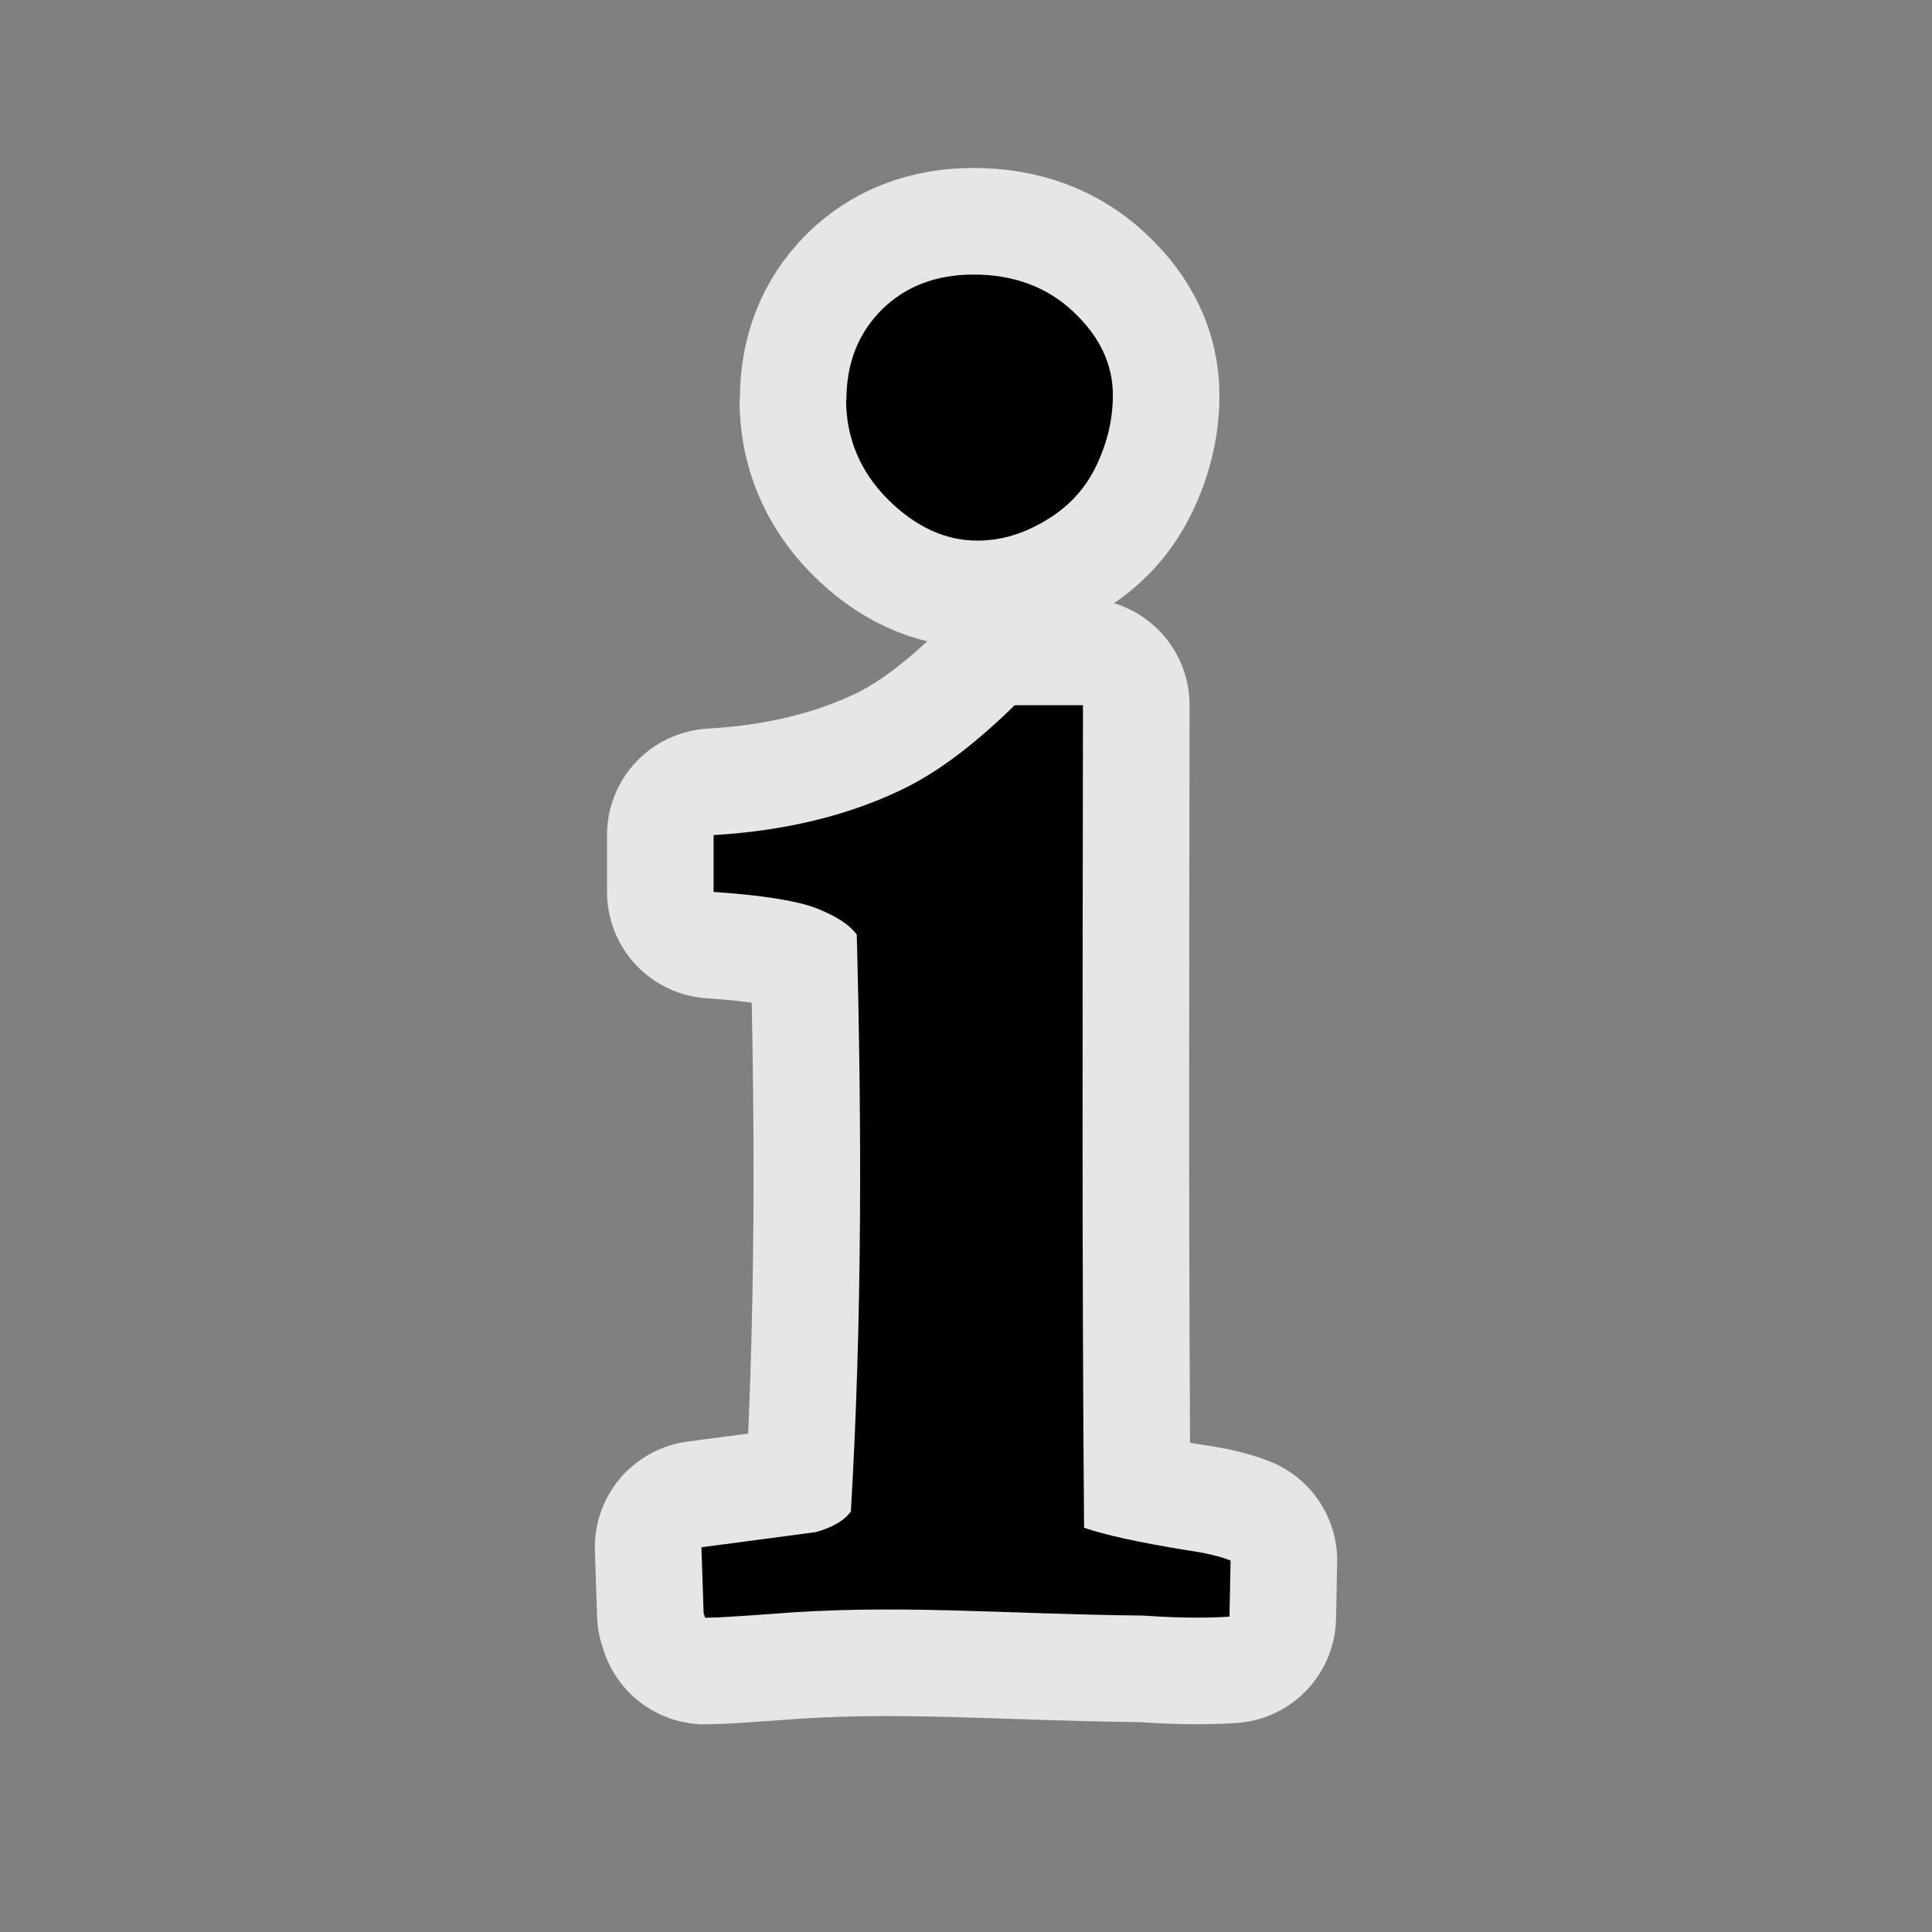 <?xml version="1.0" encoding="UTF-8" standalone="no"?>
<svg xmlns="http://www.w3.org/2000/svg" version="1.0" width="580" height="580">
 <rect width="100%" height="100%" fill="#808080" stroke="none"/>
 <path id="path4142" d="m 254.107,119.977 c 0,-10.967 3.545,-19.94 10.635,-27.03 7.09,-6.979 16.285,-10.524 27.473,-10.524 11.964,0 22.045,3.656 29.911,11.078 7.976,7.422 11.964,15.842 11.964,25.147 0,6.979 -1.551,13.848 -4.764,20.716 -3.213,6.979 -8.198,12.518 -14.955,16.617 -6.868,4.21 -13.737,6.314 -20.937,6.314 -9.749,0 -18.722,-4.21 -27.03,-12.518 -8.198,-8.309 -12.407,-18.279 -12.407,-29.911 m -42.761,364.466 -0.665,-19.83 34.342,-4.542 c 5.096,-1.44 8.641,-3.545 10.524,-6.204 3.414,-57.828 3.271,-115.442 1.772,-173.149 -2.216,-3.102 -6.314,-5.65 -12.186,-7.976 -5.871,-2.216 -16.174,-3.877 -30.797,-4.874 l 0,-17.06 c 20.937,-1.219 39.438,-5.65 55.279,-13.072 10.746,-4.874 22.488,-13.515 35.117,-25.923 l 20.494,0 c -0.119,91.421 -0.302,173.045 0.332,246.929 6.314,2.216 16.617,4.431 30.797,6.758 5.539,0.775 9.859,1.772 13.183,3.102 l -0.332,16.839 c -8.87,0.601 -18.884,0.18 -26.255,-0.332 -42.092,-0.413 -73.733,-3.586 -111.888,-0.443 -9.306,0.665 -15.731,1.108 -19.276,1.108 z" mix-blend-mode="normal" solid-color="#000000" opacity="0.8" color-interpolation-filters="linearRGB" filter-gaussianBlur-deviation="0" color="#000000" image-rendering="auto" color-rendering="auto" stroke-width="64" isolation="auto" color-interpolation="sRGB" solid-opacity="1" fill="none" stroke-linejoin="round" filter-blend-mode="normal" stroke="#ffffff" shape-rendering="auto"/>
 <path d="m 254.107,119.977 c 0,-10.967 3.545,-19.94 10.635,-27.03 7.09,-6.979 16.285,-10.524 27.473,-10.524 11.964,0 22.045,3.656 29.911,11.078 7.976,7.422 11.964,15.842 11.964,25.147 0,6.979 -1.551,13.848 -4.764,20.716 -3.213,6.979 -8.198,12.518 -14.955,16.617 -6.868,4.21 -13.737,6.314 -20.937,6.314 -9.749,0 -18.722,-4.21 -27.03,-12.518 -8.198,-8.309 -12.407,-18.279 -12.407,-29.911 m -42.761,364.466 -0.665,-19.83 34.342,-4.542 c 5.096,-1.44 8.641,-3.545 10.524,-6.204 3.414,-57.828 3.271,-115.442 1.772,-173.149 -2.216,-3.102 -6.314,-5.65 -12.186,-7.976 -5.871,-2.216 -16.174,-3.877 -30.797,-4.874 l 0,-17.06 c 20.937,-1.219 39.438,-5.65 55.279,-13.072 10.746,-4.874 22.488,-13.515 35.117,-25.923 l 20.494,0 c -0.119,91.421 -0.302,173.045 0.332,246.929 6.314,2.216 16.617,4.431 30.797,6.758 5.539,0.775 9.859,1.772 13.183,3.102 l -0.332,16.839 c -8.87,0.601 -18.884,0.18 -26.255,-0.332 -42.092,-0.413 -73.733,-3.586 -111.888,-0.443 -9.306,0.665 -15.731,1.108 -19.276,1.108 z" id="flowRoot6828-2"/>
</svg>
